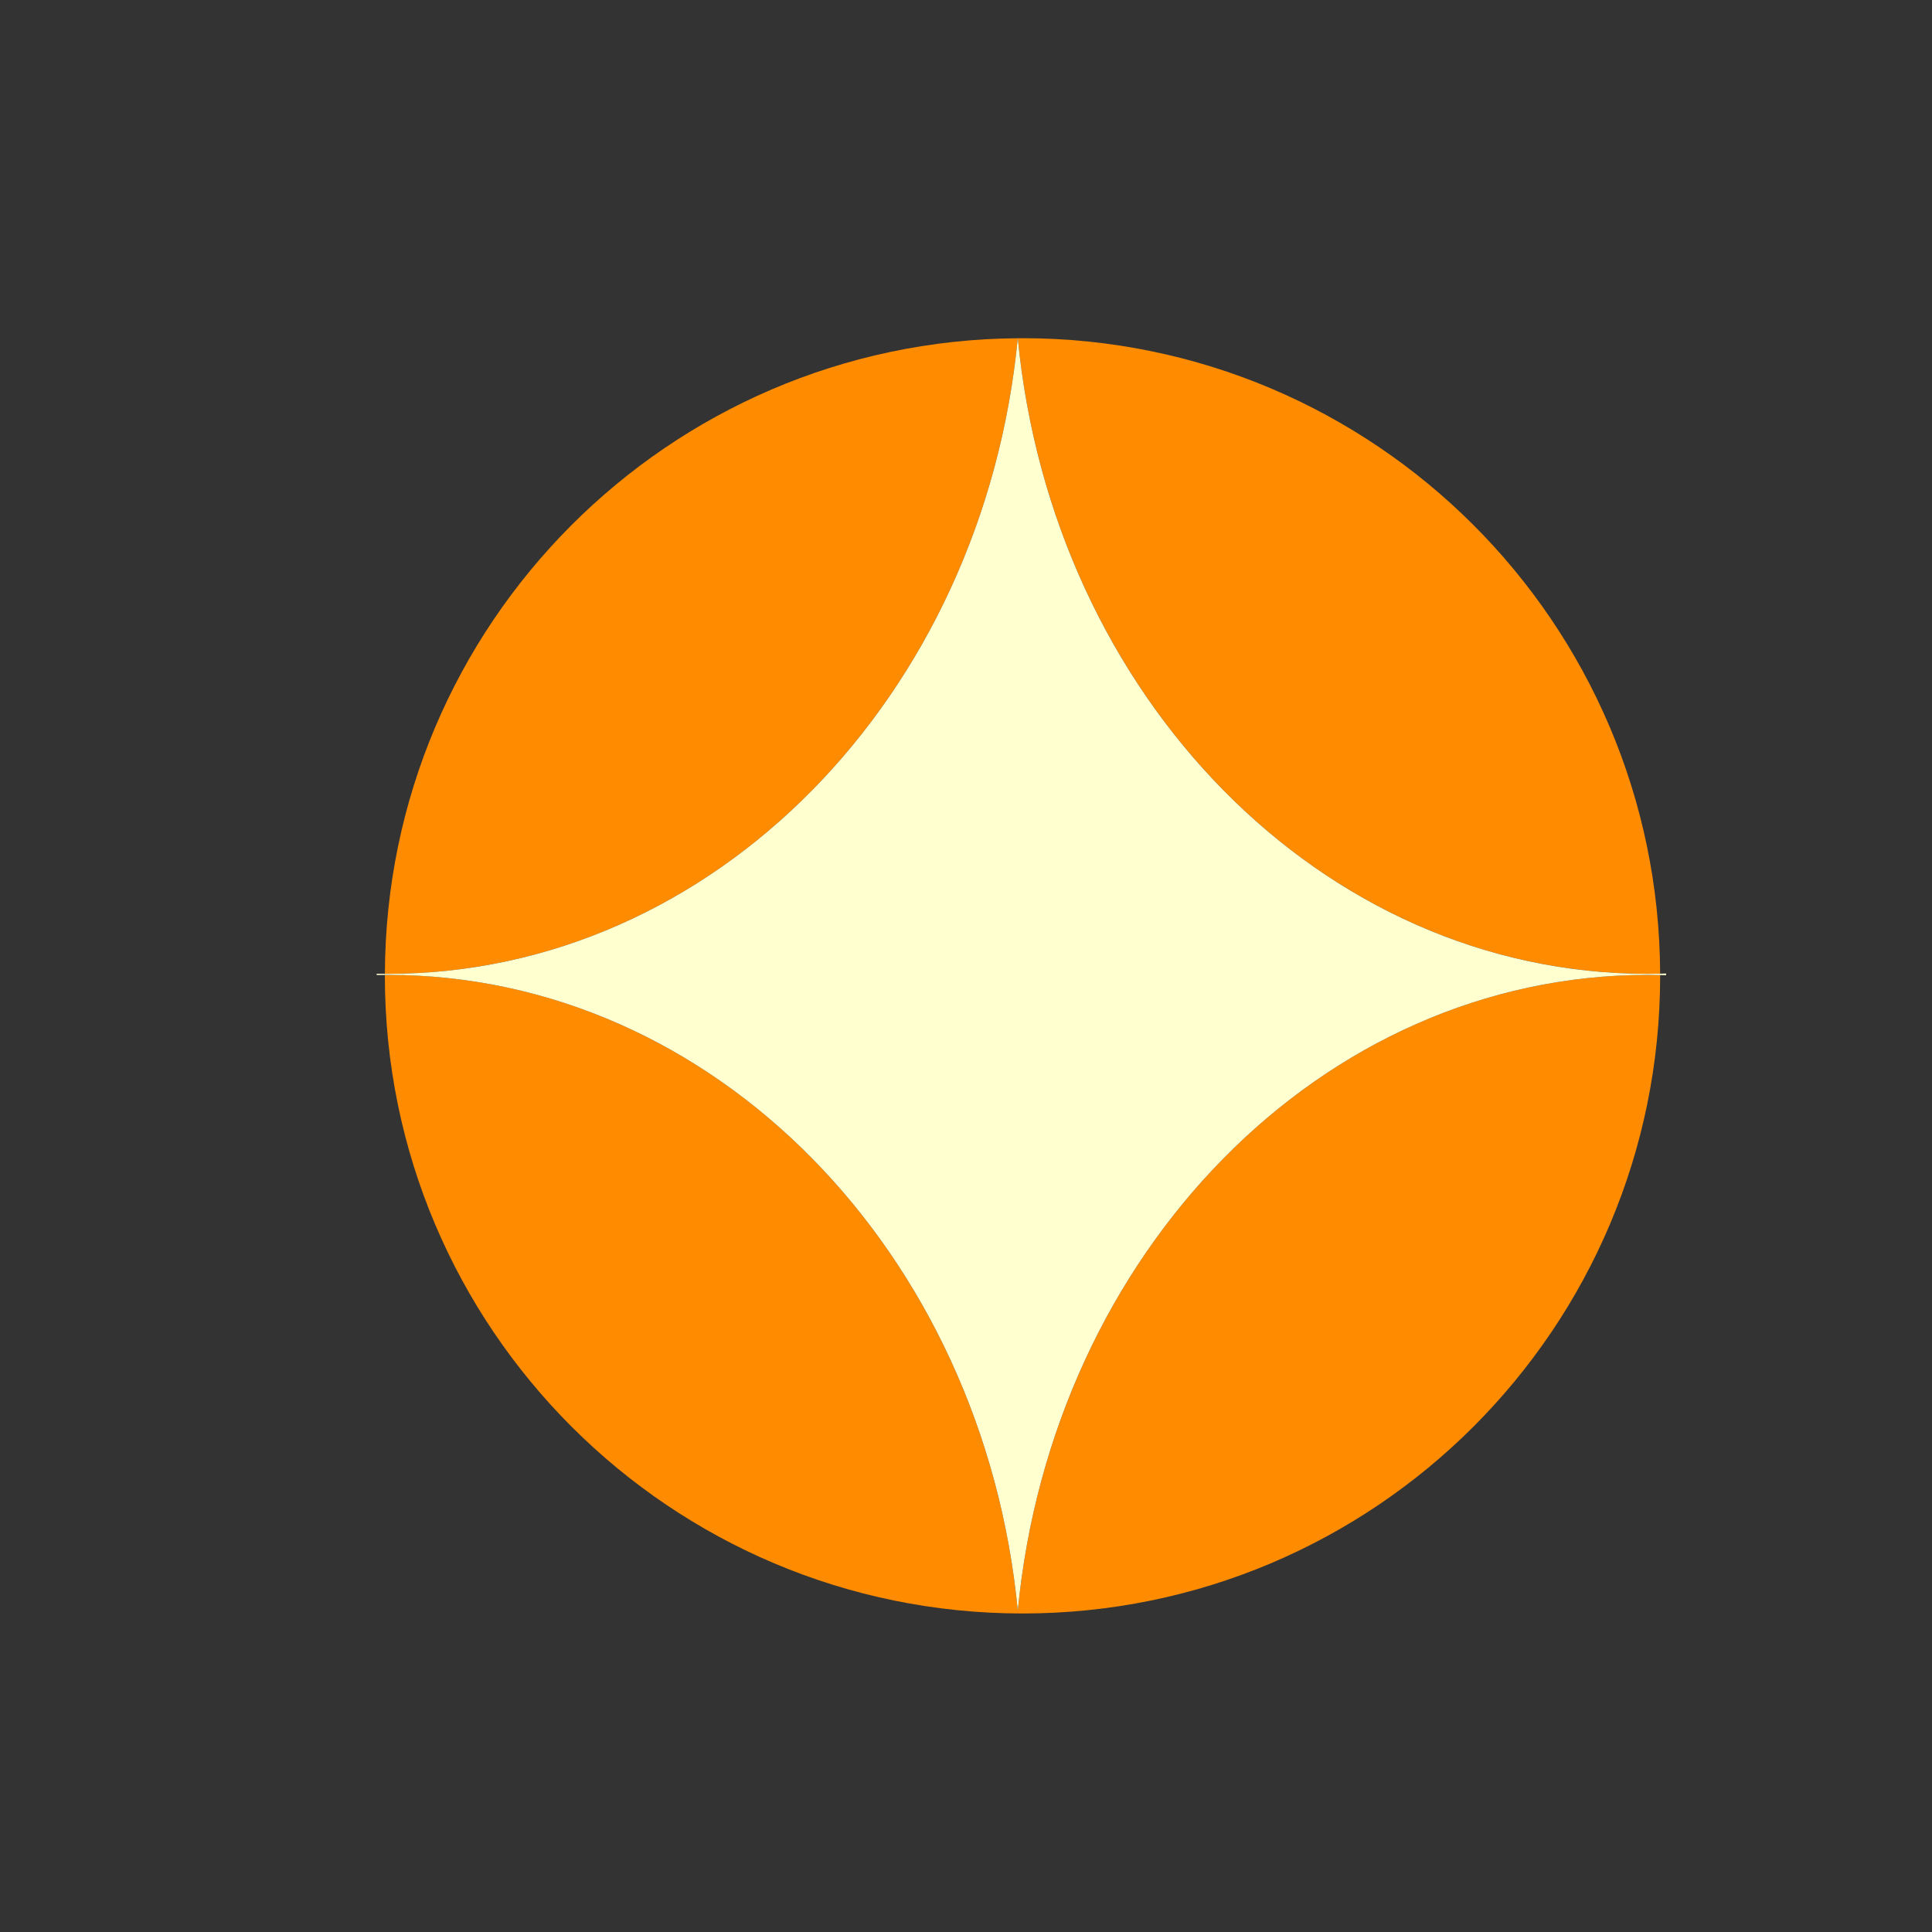 <?xml version="1.0" encoding="UTF-8"?>
<svg id="Layer_1" data-name="Layer 1" xmlns="http://www.w3.org/2000/svg" viewBox="0 0 2000 2000">
  <rect x="0" y="0" width="2000" height="2000" fill="#333333" stroke="none"/>
  <defs>
    <style>
      .cls-1 {
        fill: #ffffd0;
      }

      .cls-1, .cls-2 {
        stroke-width: 0px;
      }

      .cls-2 {
        fill: #ff8b00;
      }
    </style>
  </defs>
  <path class="cls-2" d="m1053.61,1667.18c-35.68-370.02-314.05-657.99-652.14-657.99-1.02,0-2.03.01-3.05.02,0,.33,0,.66,0,.98,0,364.55,295.53,660.08,660.08,660.08s660.08-295.53,660.08-660.08c0-.28,0-.56,0-.84-4.27-.1-8.54-.16-12.82-.16-338.09,0-616.46,287.98-652.14,657.99Z"/>
  <path class="cls-2" d="m1053.61,350.14c-361.6,2.63-654.04,295.99-655.17,657.95,1.01,0,2.03.02,3.04.02,338.08,0,616.41-287.96,652.13-657.96Z"/>
  <path class="cls-2" d="m1705.75,1008.1c4.28,0,8.55-.06,12.82-.16-1.21-363.52-296.26-657.84-660.06-657.84-1.63,0-3.26.02-4.89.03,35.72,370,314.06,657.96,652.13,657.96Z"/>
  <path class="cls-1" d="m1724.74,1007.78c-2.06.07-4.12.12-6.18.17-4.26.1-8.53.16-12.82.16-338.08,0-616.41-287.96-652.13-657.96,0-.01,0-.02,0-.03,0,.01,0,.02,0,.03-35.72,370-314.06,657.96-652.13,657.96-1.01,0-2.03-.01-3.04-.02-2.84-.02-5.68-.05-8.5-.1v1.33c2.81-.06,5.65-.09,8.49-.1,1.02,0,2.03-.02,3.05-.02,338.09,0,616.46,287.98,652.14,657.99,35.68-370.02,314.05-657.99,652.14-657.99,4.29,0,8.56.06,12.82.16,2.06.05,4.12.1,6.17.17v-1.73Z"/>
</svg>